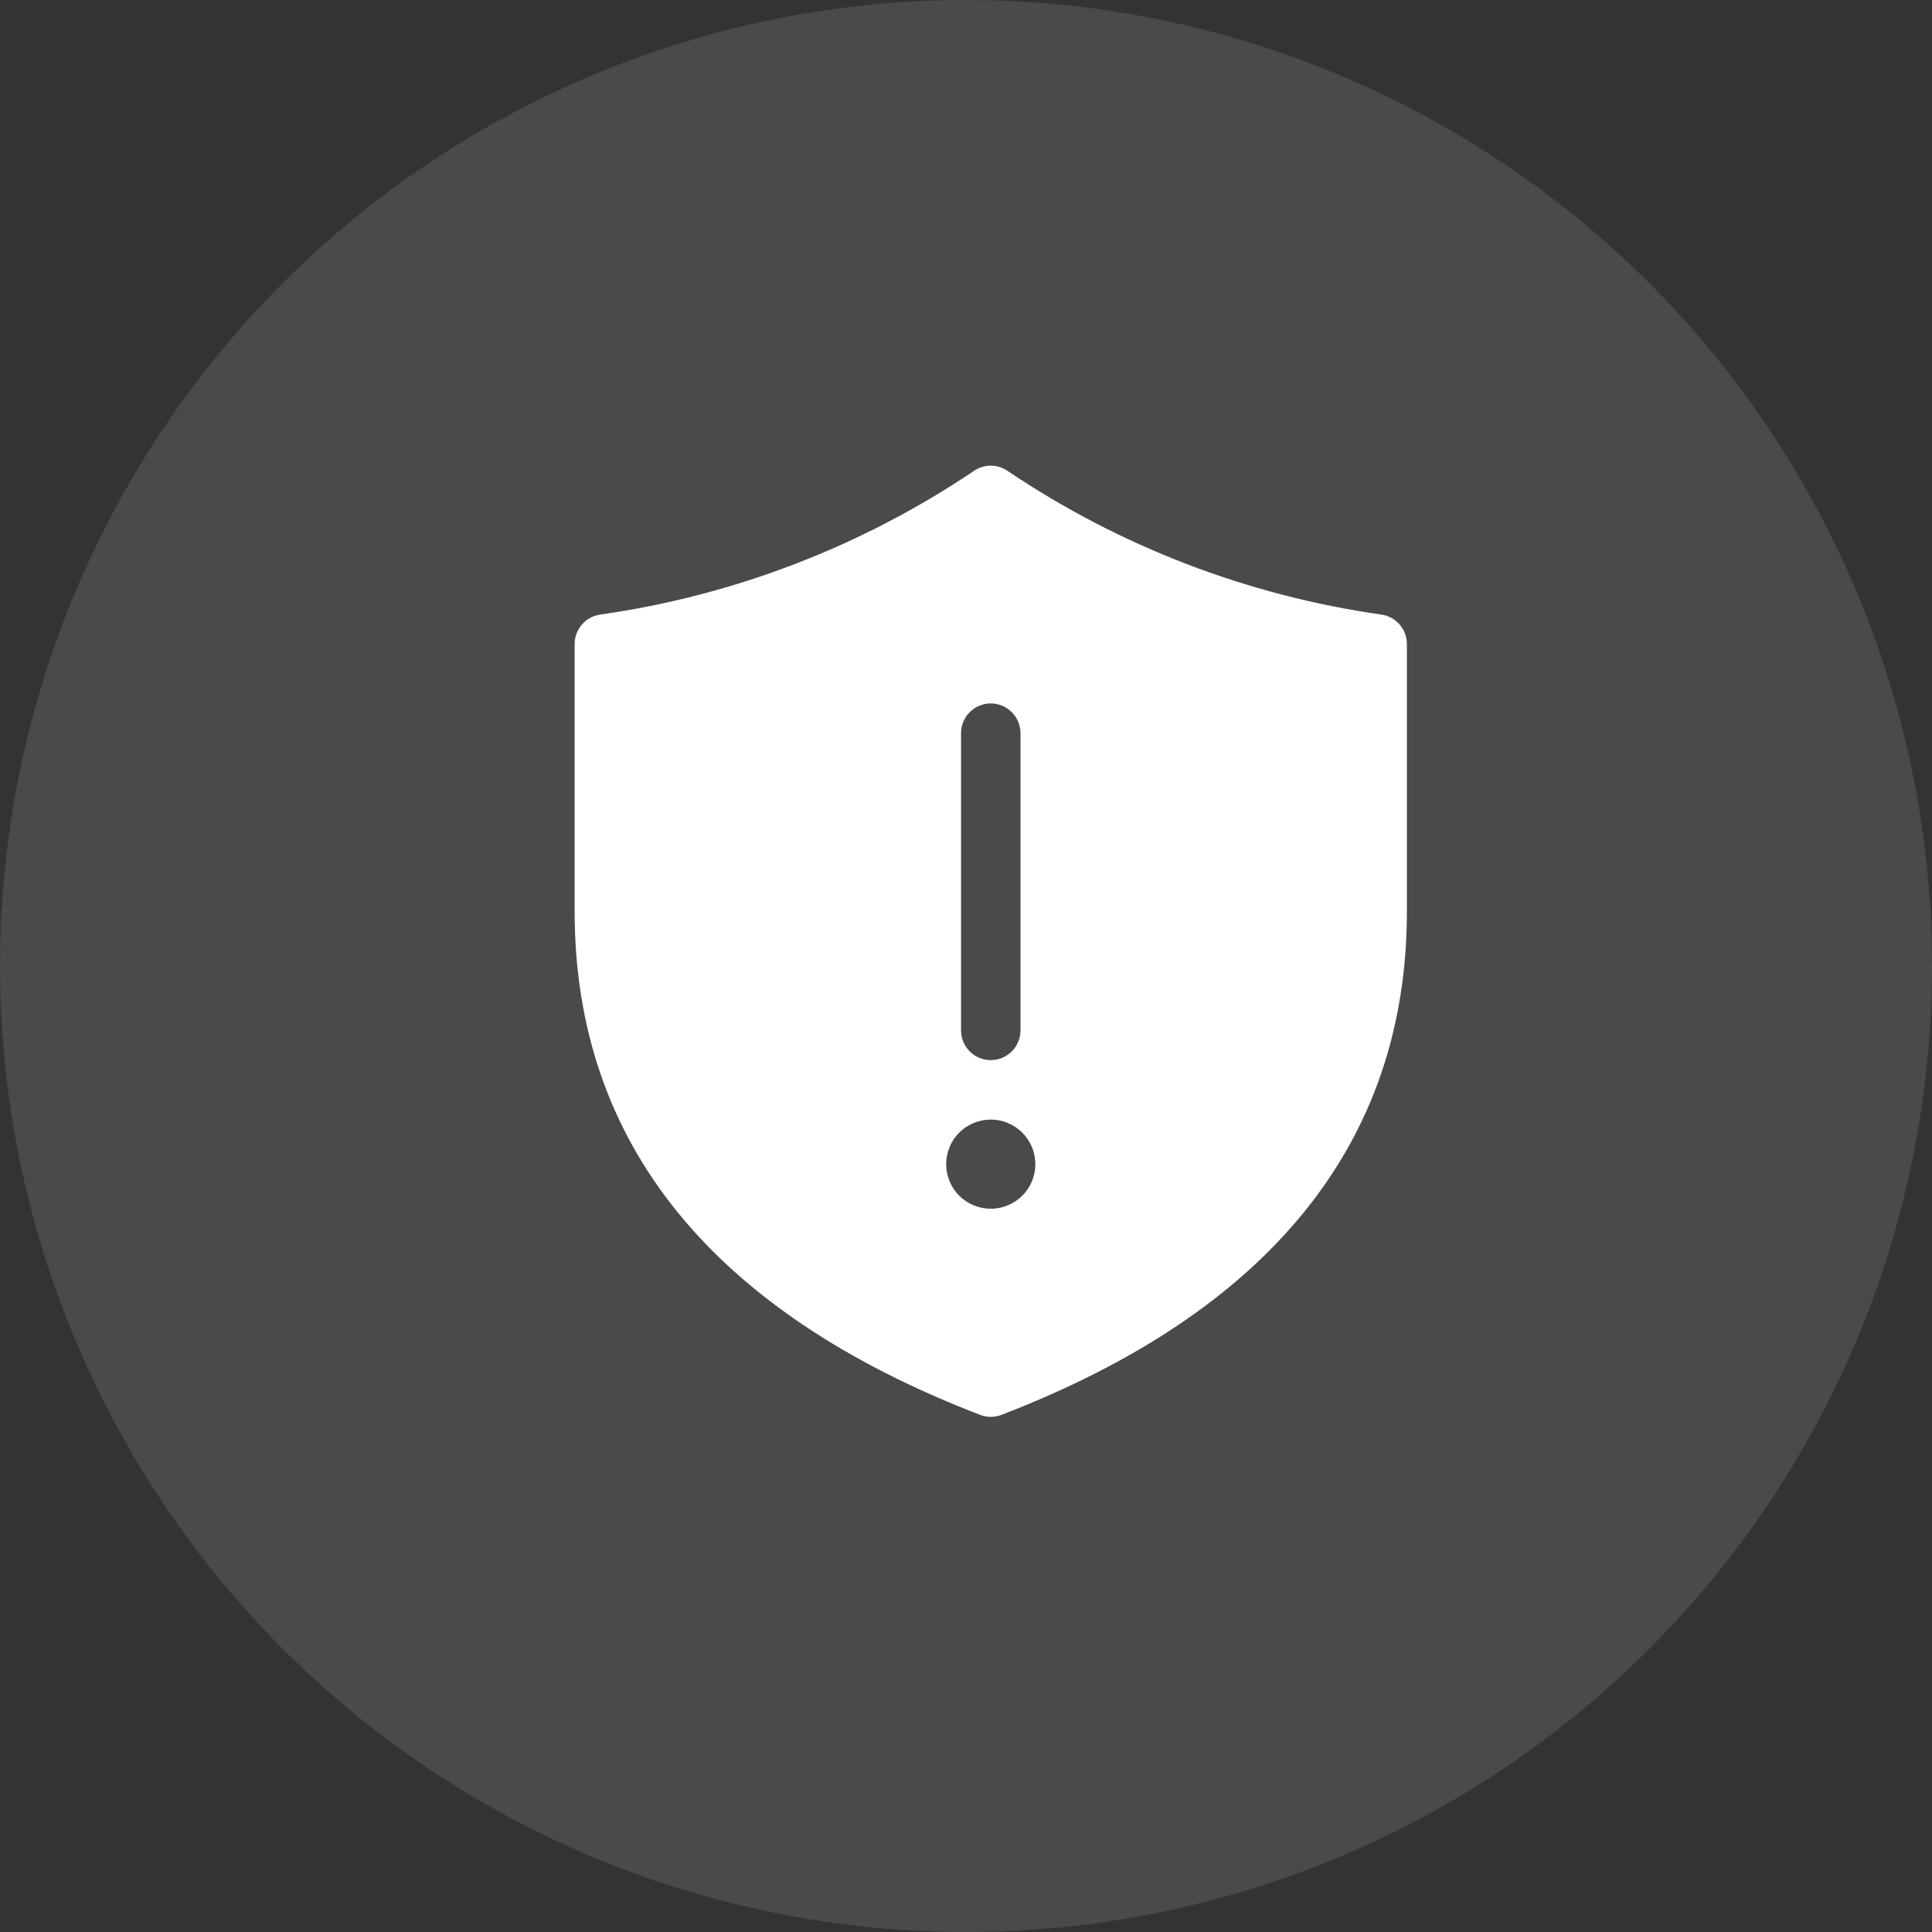 <svg width="39" height="39" viewBox="0 0 39 39" fill="none" xmlns="http://www.w3.org/2000/svg">
<rect x="0" y="0" width="39" height="39" fill="#333333" stroke="none"/>
<circle cx="19.5" cy="19.5" r="19.5" fill="#E2FAF1" fill-opacity="0.12"/>
<path d="M19.667 9.501C19.766 9.435 19.881 9.4 20 9.4C20.118 9.4 20.233 9.435 20.332 9.501C22.597 11.028 25.18 12.021 27.885 12.406C28.028 12.427 28.159 12.498 28.253 12.607C28.348 12.716 28.4 12.856 28.4 13V18.4C28.4 23.069 25.631 26.476 20.216 28.561C20.077 28.614 19.923 28.614 19.784 28.561C14.369 26.476 11.6 23.068 11.6 18.4V13C11.6 12.855 11.652 12.716 11.747 12.607C11.841 12.498 11.973 12.426 12.116 12.406C14.82 12.021 17.402 11.028 19.667 9.501ZM20 14.2C19.84 14.2 19.688 14.263 19.575 14.376C19.463 14.488 19.4 14.641 19.4 14.8V20.8C19.4 20.959 19.463 21.112 19.575 21.224C19.688 21.337 19.84 21.4 20 21.4C20.159 21.4 20.311 21.337 20.424 21.224C20.536 21.112 20.6 20.959 20.6 20.8V14.8C20.6 14.641 20.536 14.488 20.424 14.376C20.311 14.263 20.159 14.2 20 14.2ZM20 24.4C20.238 24.4 20.467 24.305 20.636 24.137C20.805 23.968 20.9 23.739 20.9 23.5C20.9 23.261 20.805 23.032 20.636 22.864C20.467 22.695 20.238 22.6 20 22.6C19.761 22.6 19.532 22.695 19.363 22.864C19.194 23.032 19.1 23.261 19.1 23.5C19.1 23.739 19.194 23.968 19.363 24.137C19.532 24.305 19.761 24.4 20 24.4Z" fill="white"/>
</svg>
